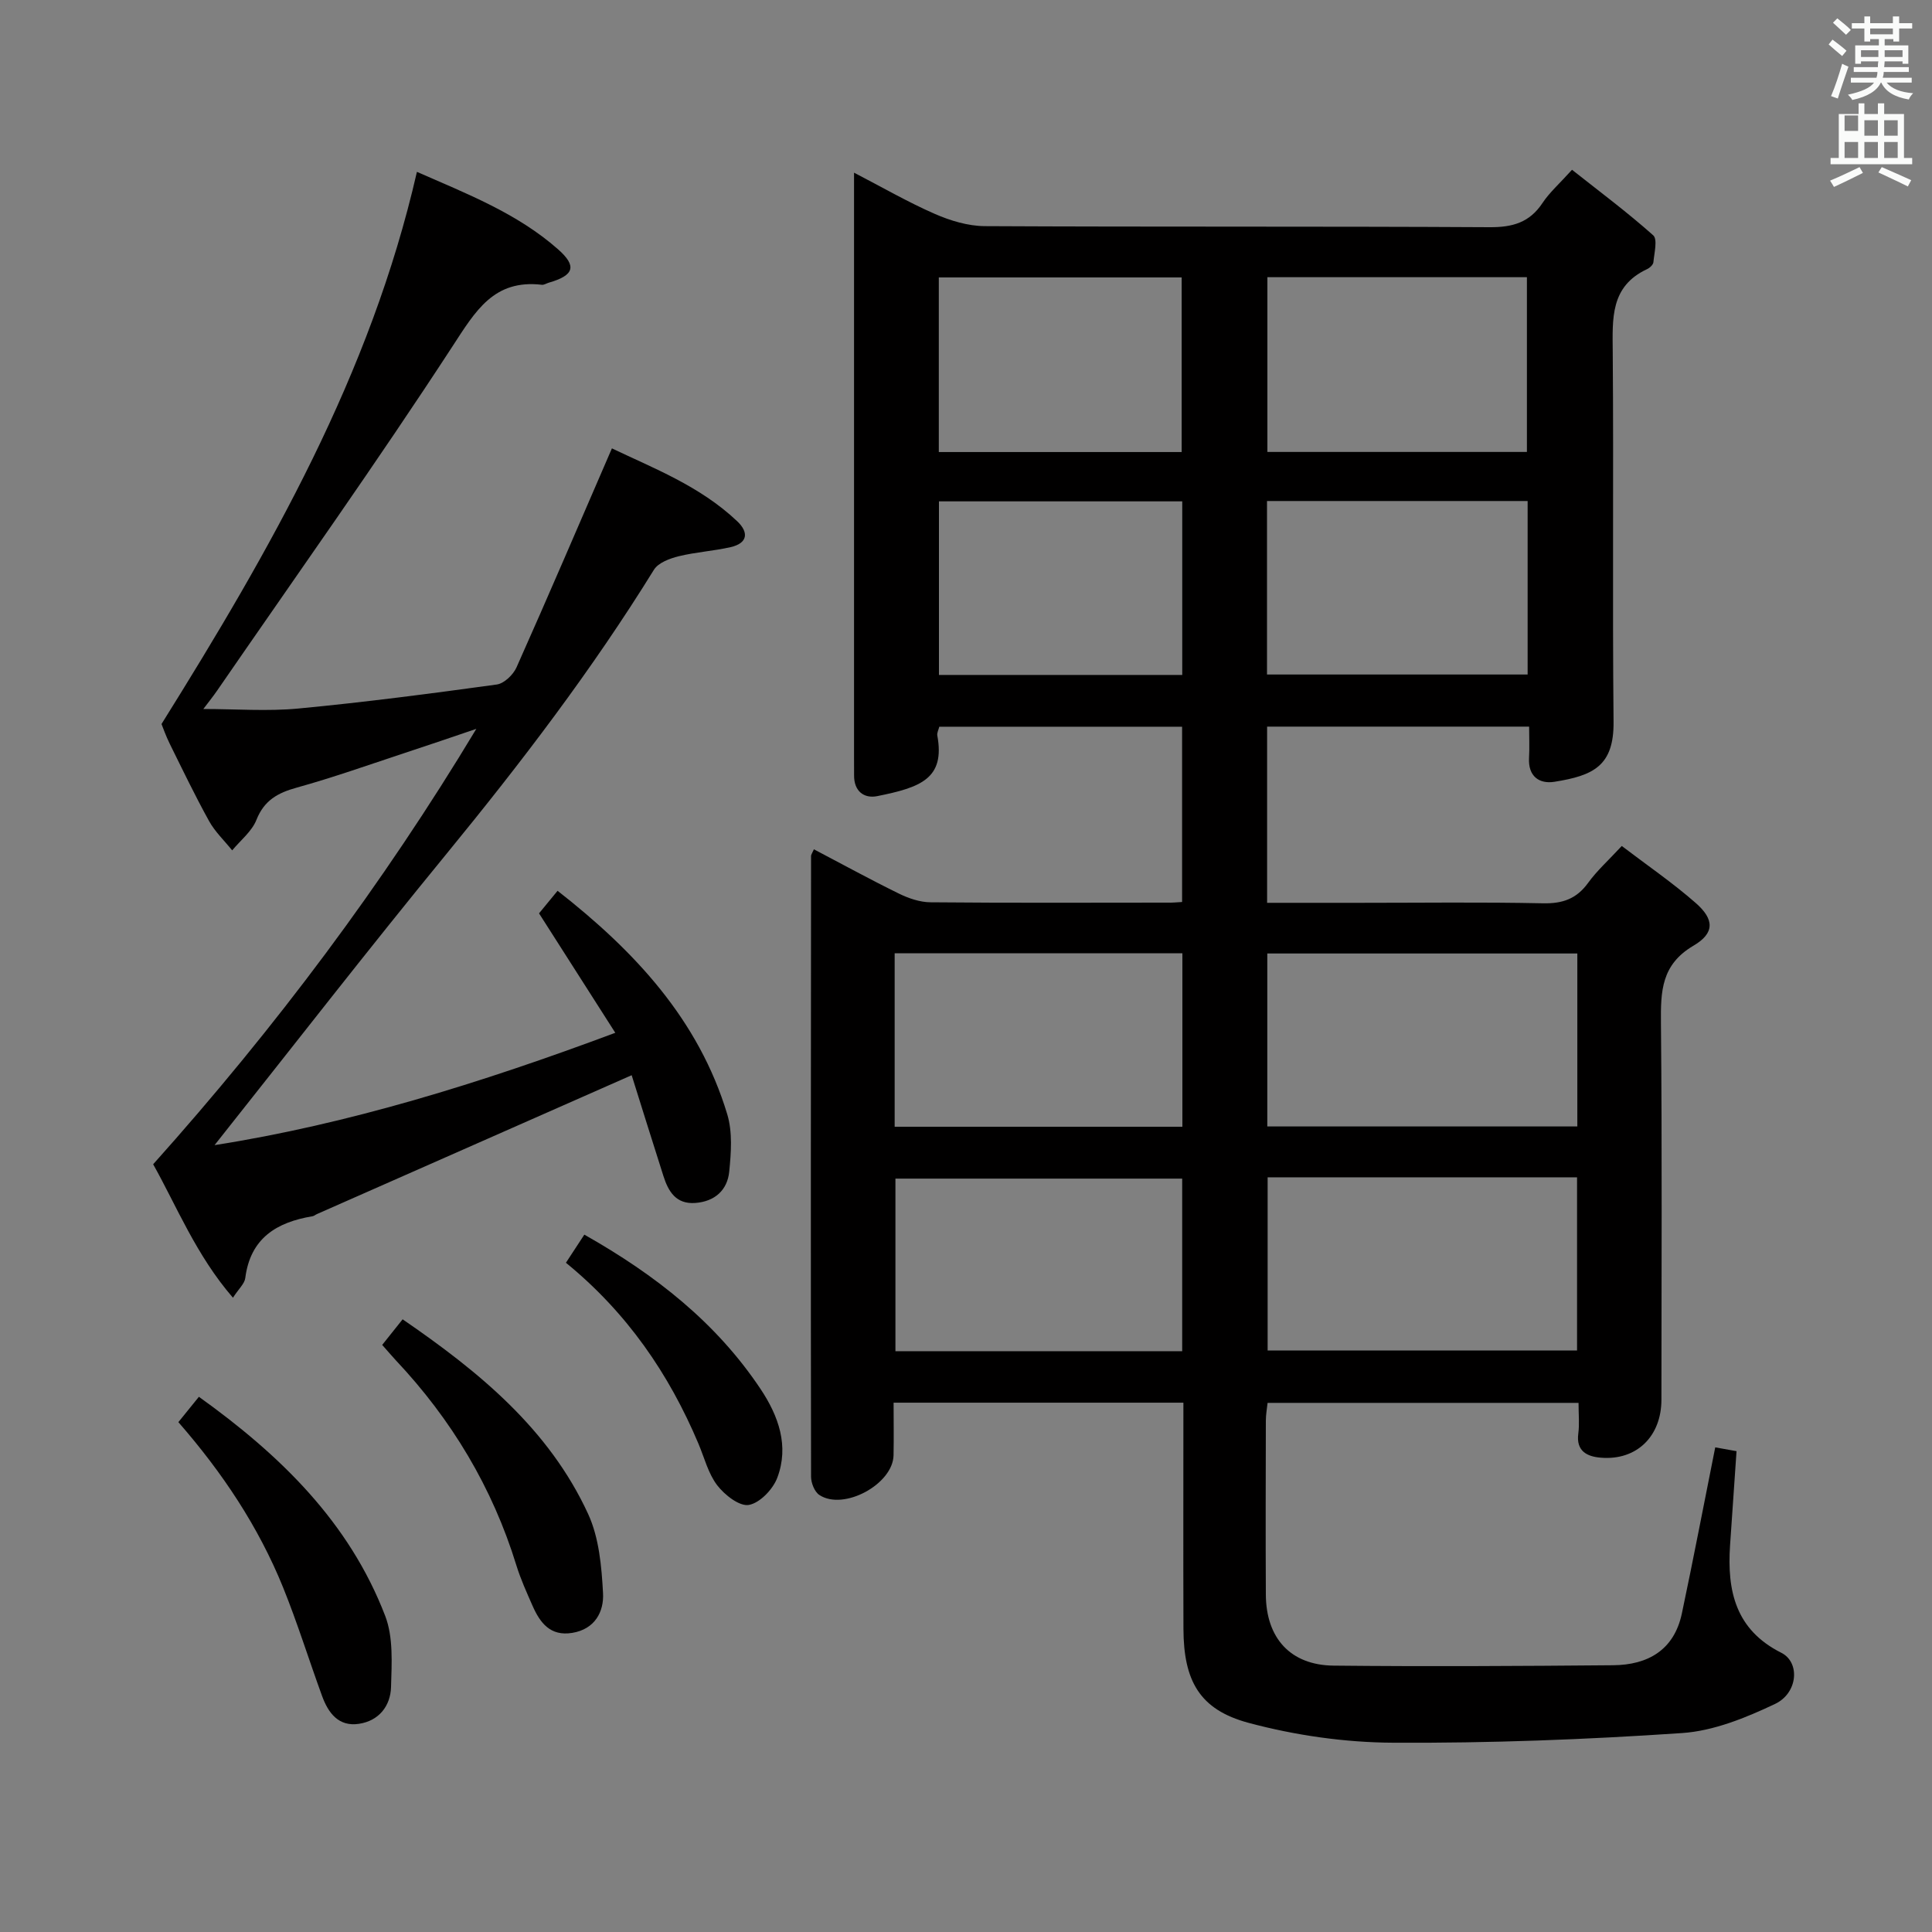 <svg enable-background="new 0 0 400 400" viewBox="0 0 400 400" xmlns="http://www.w3.org/2000/svg"><rect x="0" y="0" width="400" height="400" fill="#808080" stroke="none"/><path d="m378.6 9.2.8-1c.9.7 1.9 1.4 2.9 2.3l-.9 1.1c-1.1-.9-2-1.7-2.8-2.4zm.5 10.7c.9-2.1 1.6-4.3 2.3-6.7.4.2.8.4 1.3.6-.7 2.1-1.5 4.3-2.2 6.6zm.4-15.2.9-.9c1 .8 2 1.6 2.8 2.4l-1 1c-1-.9-1.9-1.8-2.7-2.5zm12.5-1.3h1.2v1.4h2.7v1.1h-2.7v2.7h-1.2v-.5h-1.8v1.3h4.9v3.8h-1.2v-.5h-3.7c0 .4-.1.9-.1 1.2h5.1v1h-5.2c0 .5-.1.9-.2 1.2h6v1h-5.2c1.1 1.3 2.9 2 5.5 2.2-.4.4-.7.8-.9 1.3-2.9-.5-4.8-1.6-5.7-3.5h-.1c-.8 1.7-2.7 2.9-5.9 3.6-.2-.4-.6-.8-.9-1.1 2.8-.6 4.6-1.4 5.4-2.5h-4.8v-1h5.3c.1-.3.2-.7.2-1.2h-4.9v-1h5c0-.4 0-.8.1-1.2h-3.6v.5h-1.2v-3.8h4.9v-1.3h-1.8v.5h-1.2v-2.7h-2.6v-1.1h2.6v-1.4h1.2v1.4h4.7v-1.4zm-6.7 8.4h3.6c0-.4 0-.9 0-1.4h-3.6zm1.9-4.7h4.7v-1.2h-4.7zm6.7 3.3h-3.7v1.4h3.7z" fill="#fafbfa"/><path d="m384.7 21.4h1.3v2.2h2.8v-2.2h1.3v2.2h4.1v9.1h1.7v1.3h-16.9v-1.3h1.7v-9.1h4.1v-2.2zm.3 13.2.7 1.2c-1.8.9-3.8 1.9-6 2.9-.2-.4-.5-.8-.8-1.3 2.4-1 4.4-2 6.1-2.8zm-3.1-7.5h2.8v-3.2h-2.8v4.2zm0 5.6h2.8v-3.3h-2.8zm4.1-4.6h2.8v-3.2h-2.8zm0 4.6h2.8v-3.3h-2.8zm3.6 1.9c2.1.9 4.1 1.8 6.1 2.7l-.7 1.3c-2.2-1.1-4.2-2-6.1-2.9zm3.3-9.7h-2.8v3.2h2.8zm-2.8 7.8h2.8v-3.3h-2.8z" fill="#fafbfa"/><g fill="#010000"><path d="m244.74 186.75c0-12.21 0-24.11 0-36.29-16.83 0-33.42 0-50.27 0-.15.62-.51 1.27-.41 1.82 1.64 8.93-3.44 10.74-12.44 12.55-2.74.55-4.82-1.03-4.79-4.29.01-1.17-.01-2.33-.01-3.5 0-38.33 0-76.67 0-115 0-1.83 0-3.65 0-6.29 5.9 3.05 11.17 6.11 16.71 8.53 3.22 1.41 6.89 2.52 10.36 2.54 34.83.18 69.67.02 104.5.22 4.75.03 8.27-.95 10.96-5 1.45-2.19 3.5-3.99 6.12-6.89 5.66 4.48 11.45 8.79 16.81 13.57.94.84.21 3.67.04 5.56-.05.53-.75 1.18-1.31 1.44-7.67 3.58-7.16 10.28-7.11 17.21.2 25.5-.08 51 .17 76.5.09 9.16-4.2 11.15-12.24 12.43-3.12.5-5.47-1.11-5.26-4.92.12-2.11.02-4.23.02-6.5-18.47 0-36.22 0-54.25 0v36.48h19.12c12.67 0 25.34-.17 38 .1 4.05.08 6.94-.91 9.34-4.23 1.83-2.53 4.22-4.67 6.97-7.64 5.22 3.98 10.53 7.61 15.33 11.82 3.83 3.36 3.95 6.22-.48 8.82-6.67 3.92-6.8 9.44-6.74 15.99.25 26 .11 52 .1 78 0 7.6-5.13 12.63-12.53 12.02-2.77-.22-5.18-1.29-4.68-5.01.26-1.95.05-3.96.05-6.34-21.55 0-42.77 0-64.38 0-.12 1.15-.36 2.41-.36 3.68-.03 12-.06 24 0 36 .04 9.02 5.09 14.63 14.04 14.72 19.28.2 38.57.09 57.86-.08 7.2-.06 12.63-3.15 14.23-10.71 2.4-11.33 4.57-22.72 6.91-34.4.81.15 2.37.43 4.41.79-.46 6.67-.91 13.09-1.34 19.51-.63 9.39 1.11 17.46 10.61 22.23 3.94 1.98 3.45 8.35-1.31 10.6-6.04 2.86-12.69 5.58-19.23 6.02-19.9 1.35-39.89 2.11-59.83 2-10-.05-20.25-1.52-29.92-4.11-10.18-2.73-13.45-8.72-13.49-19.46-.05-15.49-.01-30.97-.01-46.83-19.98 0-39.69 0-60 0 0 3.66.06 7.27-.01 10.88-.11 5.99-10.33 11.55-15.36 8.23-1-.66-1.72-2.49-1.72-3.79-.07-42.83-.04-85.66 0-128.5 0-.29.23-.57.59-1.39 5.87 3.08 11.65 6.25 17.56 9.15 2.01.99 4.36 1.8 6.56 1.82 16.33.15 32.67.08 49 .07.94.04 1.9-.06 3.11-.13zm81.83 10.66c-21.6 0-42.95 0-64.19 0v35.81h64.19c0-12.13 0-23.89 0-35.81zm-64.12 46.34v35.86h64.06c0-12.14 0-23.88 0-35.86-21.56 0-42.8 0-64.06 0zm-17.65-46.39c-20.15 0-39.85 0-59.57 0v35.92h59.57c0-12.07 0-23.83 0-35.92zm-.04 46.66c-20.12 0-39.87 0-59.37 0v35.73h59.37c0-12 0-23.75 0-35.73zm71.37-150.45c0-12.25 0-24.25 0-36.18-18.19 0-35.92 0-53.73 0v36.18zm-53.81 10.16v35.92h53.96c0-12.1 0-23.85 0-35.92-18.04 0-35.78 0-53.96 0zm-17.67-10.14c0-12.45 0-24.33 0-36.15-17.04 0-33.72 0-50.28 0v36.15zm.12 10.21c-17.1 0-33.79 0-50.37 0v35.94h50.37c0-12.01 0-23.77 0-35.94z"/><path d="m44.42 237.09c27.62-4.34 54.95-12.79 82.97-23.26-5.39-8.44-10.42-16.33-15.79-24.73.94-1.14 2.25-2.74 3.84-4.67 15.97 12.49 29.21 26.66 35.13 46.27 1.11 3.68.8 7.94.41 11.86-.38 3.84-2.98 6.2-7.03 6.5-3.98.29-5.57-2.36-6.59-5.56-2.36-7.38-4.66-14.78-6.58-20.89-22.13 9.76-43.66 19.26-65.18 28.76-.3.13-.58.39-.89.44-7.43 1.23-12.88 4.53-13.93 12.8-.15 1.18-1.36 2.22-2.55 4.07-7.62-8.79-11.71-19.08-16.52-27.63 25.4-28.39 47.58-58.01 66.91-90.15-4.96 1.68-9.92 3.39-14.9 5.02-7.4 2.44-14.76 5.06-22.26 7.14-3.95 1.09-6.76 2.63-8.37 6.69-.95 2.39-3.3 4.23-5.02 6.31-1.61-2.01-3.55-3.84-4.78-6.06-2.9-5.24-5.5-10.65-8.15-16.02-.81-1.63-1.41-3.37-1.7-4.08 22.57-36.14 43.26-72.29 52.88-114.32 10.41 4.57 20.74 8.57 29.19 16.01 4.01 3.53 3.35 5.43-1.9 6.94-.48.14-.97.48-1.42.43-9.96-1.16-13.74 5.43-18.51 12.75-15.7 24.1-32.39 47.55-48.71 71.25-.85 1.23-1.79 2.4-2.87 3.83 6.73 0 13.27.51 19.7-.1 13.72-1.3 27.39-3.09 41.05-4.97 1.53-.21 3.42-2.03 4.1-3.57 6.62-14.84 13.01-29.79 19.74-45.32 8.45 4.05 18.2 7.76 25.93 15.08 2.44 2.31 2.22 4.55-1.36 5.37-3.55.81-7.23 1.02-10.76 1.89-1.85.46-4.21 1.34-5.11 2.79-12.8 20.71-27.51 39.97-42.92 58.79-16.32 19.91-32.11 40.27-48.05 60.34z"/><path d="m36.93 294.44c1.5-1.85 2.72-3.37 4.25-5.25 16.85 12.08 31.12 25.95 38.58 45.39 1.69 4.42 1.34 9.78 1.2 14.69-.11 3.92-2.49 7.01-6.65 7.63-4.23.63-6.35-2.26-7.63-5.77-2.73-7.48-5.09-15.1-8.07-22.47-5.1-12.58-12.55-23.76-21.68-34.22z"/><path d="m79.13 278.45c1.4-1.76 2.73-3.42 4.23-5.3 15.82 10.86 30.31 22.7 38.42 40.33 2.25 4.9 2.77 10.82 3.07 16.33.22 3.86-1.67 7.49-6.37 8.26-4.55.75-6.68-2.09-8.24-5.65-1.2-2.73-2.44-5.46-3.32-8.3-4.97-16.16-13.44-30.25-25-42.52-.89-.96-1.74-1.97-2.79-3.15z"/><path d="m120.98 255.62c14.76 8.34 27.34 18.24 36.5 31.98 3.71 5.57 5.93 11.78 3.45 18.35-.9 2.39-3.61 5.23-5.89 5.63-1.94.34-5.02-2.07-6.55-4.07-1.86-2.43-2.65-5.69-3.88-8.6-6.11-14.47-14.77-27.12-27.44-37.47 1.27-1.94 2.4-3.67 3.81-5.82z"/></g></svg>